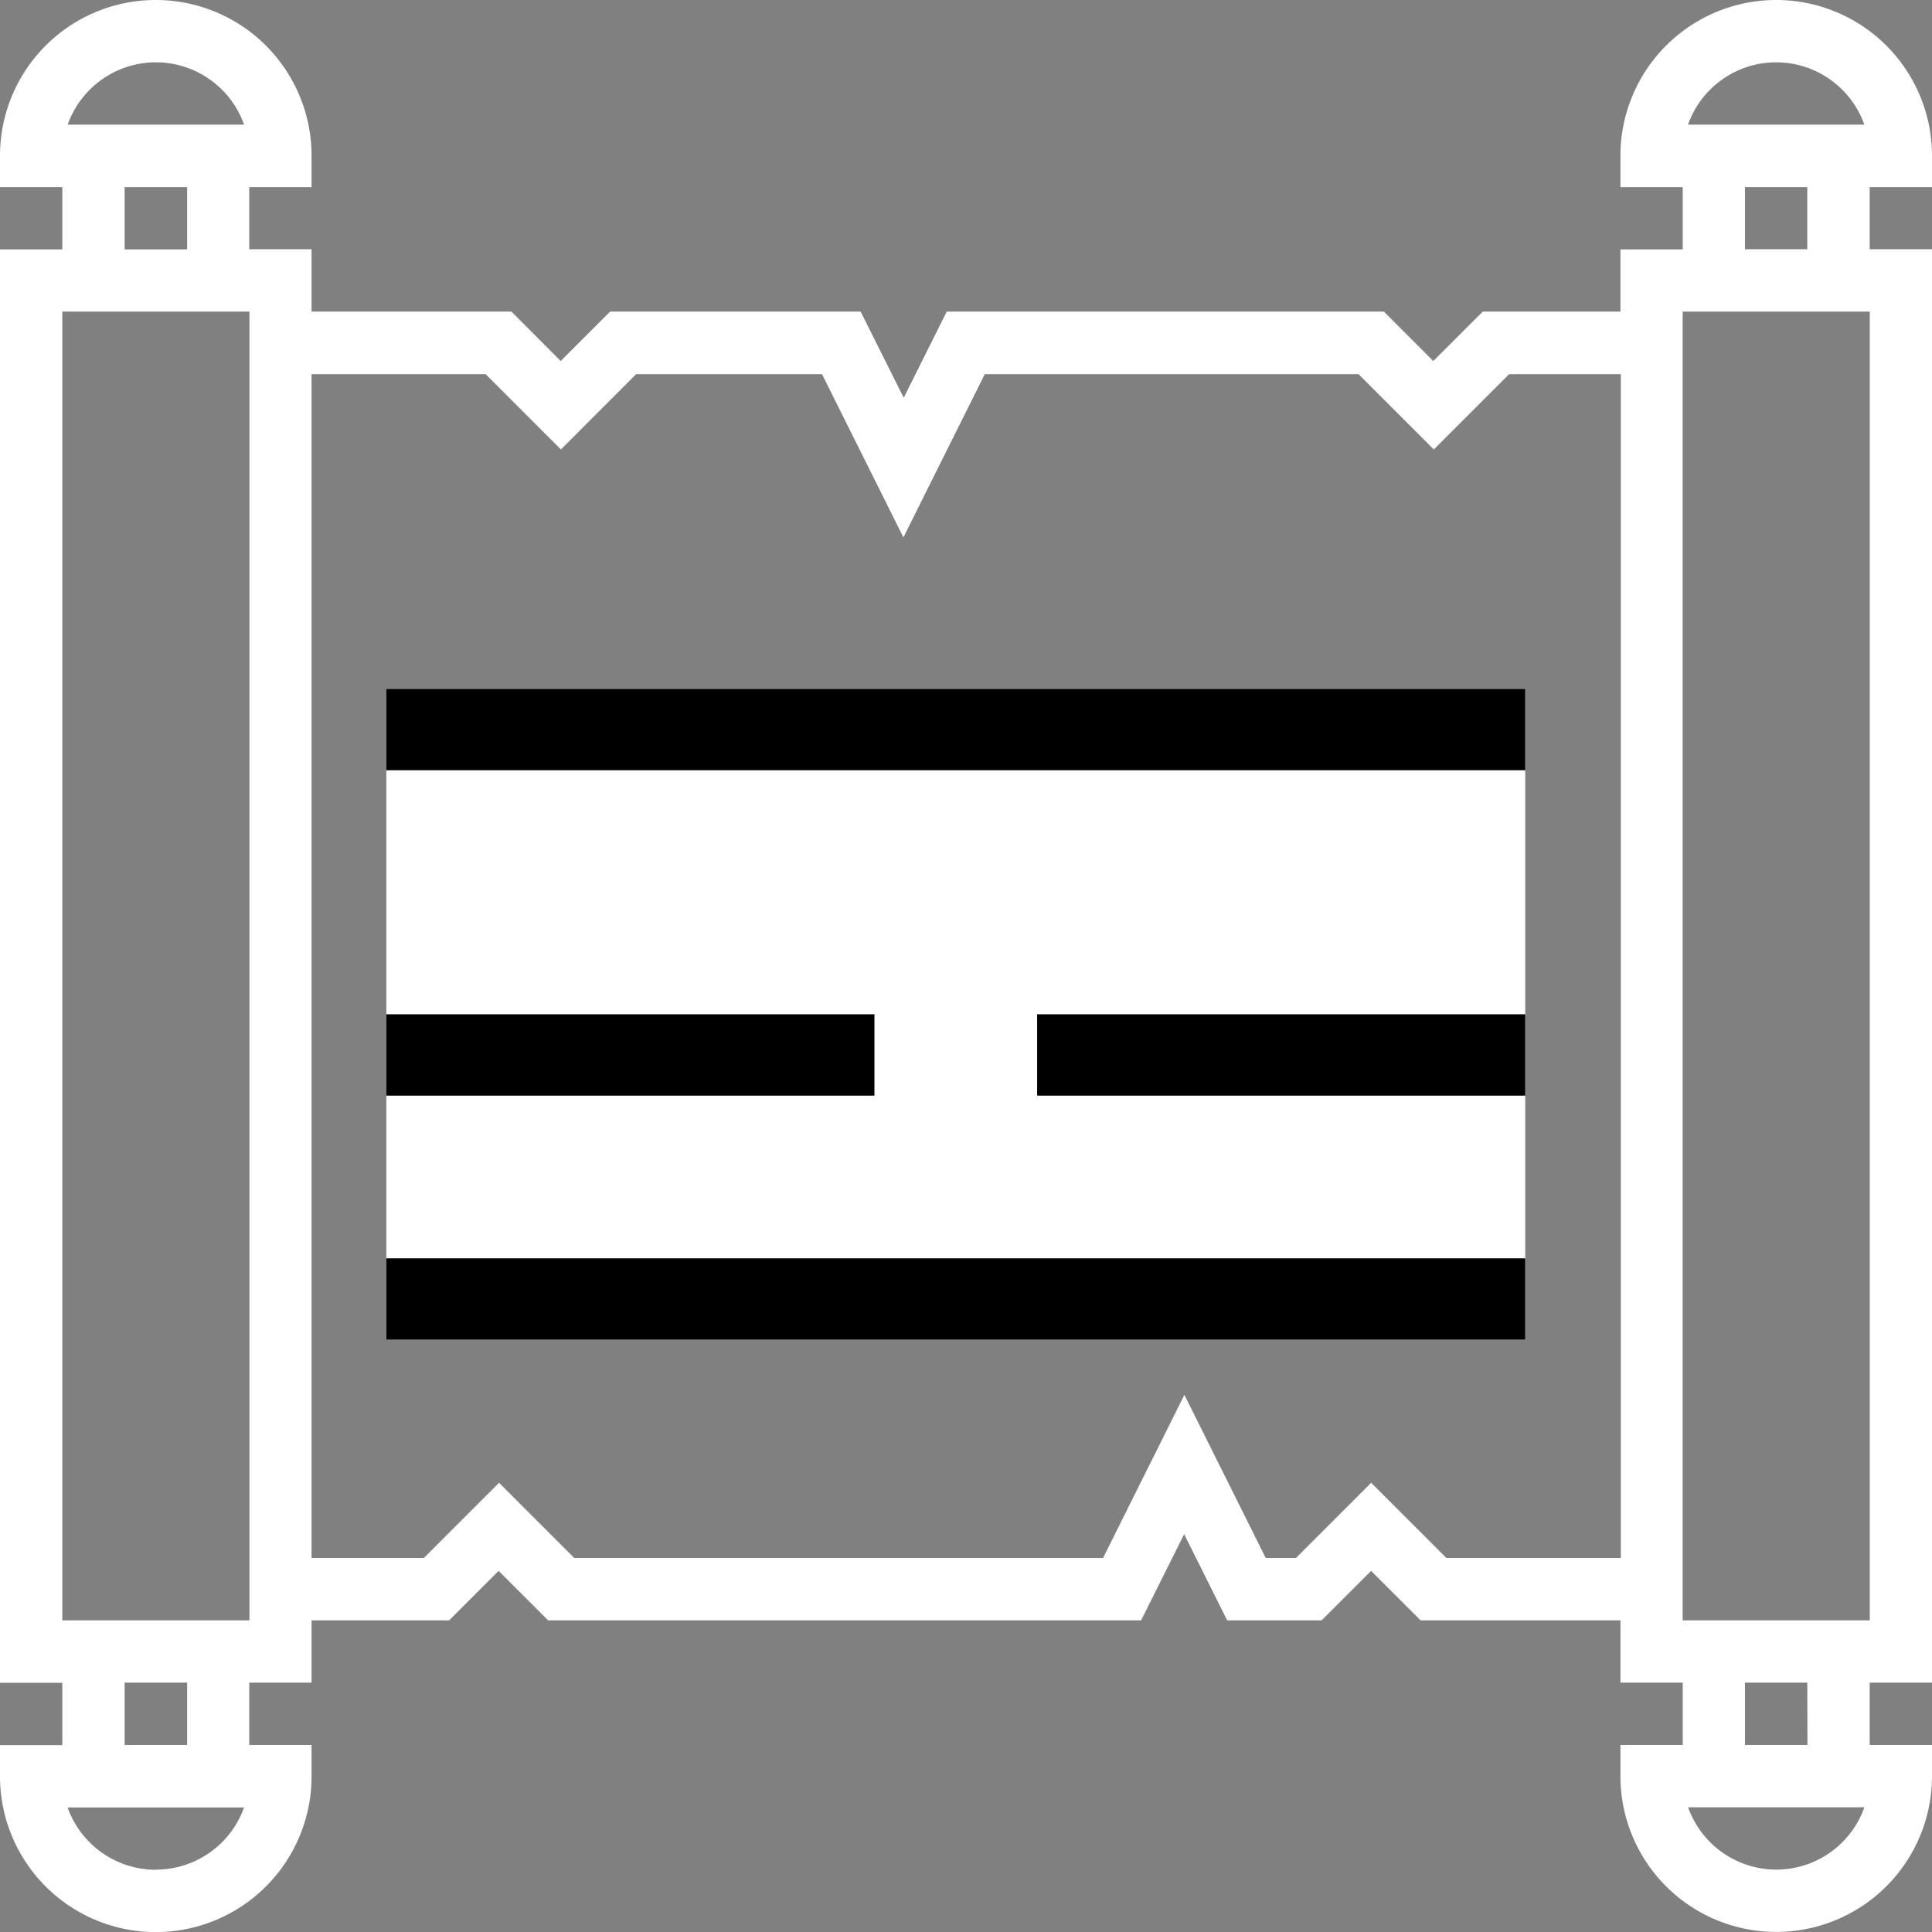 <svg id="_029-parchment-1" data-name="029-parchment-1" xmlns="http://www.w3.org/2000/svg" width="23.749" height="23.749" viewBox="0 0 23.749 23.749">
  <rect x="0" y="0" width="23.749" height="23.749" fill="#808080" stroke="none"/>
  <g id="Group_112" data-name="Group 112" transform="translate(4.384 8.082)">
    <rect id="Rectangle_9" data-name="Rectangle 9" width="14" height="8" transform="translate(0.365 0.386)" fill="#ffffff"/>
  </g>
  <g id="Group_113" data-name="Group 113" transform="translate(0 0)">
    <path id="Path_400" data-name="Path 400" d="M24.749,3.3V2.915a1.915,1.915,0,1,0-3.83,0V3.3h.766v.766h-.766V4.83H19.227l-.608.608-.608-.608H12.638l-.529,1.059L11.579,4.83H8.5l-.608.608L7.287,4.83H4.83V4.064H4.064V3.3H4.83V2.915a1.915,1.915,0,0,0-3.83,0V3.3h.766v.766H1v17.62h.766v.766H1v.383a1.915,1.915,0,0,0,3.83,0V22.45H4.064v-.766H4.83v-.766H6.521l.608-.608.608.608h7.29l.529-1.059.529,1.059h1.161l.608-.608.608.608h2.457v.766h.766v.766h-.766v.383a1.915,1.915,0,0,0,3.83,0V22.45h-.766v-.766h.766V4.064h-.766V3.3ZM22.833,1.766a1.151,1.151,0,0,1,1.084.766H21.75A1.15,1.15,0,0,1,22.833,1.766Zm-19.918,0A1.151,1.151,0,0,1,4,2.532H1.832A1.151,1.151,0,0,1,2.915,1.766ZM2.532,3.3H3.3v.766H2.532Zm.383,20.684a1.151,1.151,0,0,1-1.084-.766H4A1.15,1.15,0,0,1,2.915,23.982ZM3.3,22.45H2.532v-.766H3.3Zm.766-1.532h-2.3V4.83h2.3Zm14.714-.766-.925-.925-.925.925h-.371l-1-2.006-1,2.006h-6.5l-.925-.925-.925.925H4.83V5.6H6.97l.925.925L8.819,5.6h2.286l1,2.006,1-2.006H17.7l.925.925.925-.925h1.374V20.152Zm4.055,3.83a1.151,1.151,0,0,1-1.084-.766h2.167A1.15,1.15,0,0,1,22.833,23.982Zm.383-1.532H22.45v-.766h.766Zm.766-1.532h-2.3V4.83h2.3ZM23.216,4.064H22.45V3.3h.766Z" transform="translate(-1 -1)" fill="#ffffff"/>
    <rect id="Rectangle_10" data-name="Rectangle 10" width="14" transform="translate(4.749 8.468)"/>
    <rect id="Rectangle_11" data-name="Rectangle 11" width="14" height="1" transform="translate(4.749 8.468)"/>
    <rect id="Rectangle_12" data-name="Rectangle 12" height="1" transform="translate(18.749 15.468)"/>
    <rect id="Rectangle_13" data-name="Rectangle 13" width="14" height="1" transform="translate(4.749 15.468)"/>
    <rect id="Rectangle_14" data-name="Rectangle 14" width="4" transform="translate(6.749 10.468)"/>
    <rect id="Rectangle_15" data-name="Rectangle 15" width="1" transform="translate(4.749 10.468)"/>
    <rect id="Rectangle_16" data-name="Rectangle 16" width="6" height="1" transform="translate(4.749 12.468)"/>
    <rect id="Rectangle_17" data-name="Rectangle 17" width="6" transform="translate(4.749 13.468)"/>
    <rect id="Rectangle_18" data-name="Rectangle 18" width="6" transform="translate(12.749 10.468)"/>
    <rect id="Rectangle_19" data-name="Rectangle 19" width="6" height="1" transform="translate(12.749 12.468)"/>
    <rect id="Rectangle_20" data-name="Rectangle 20" width="6" transform="translate(12.749 13.468)"/>
  </g>
</svg>
